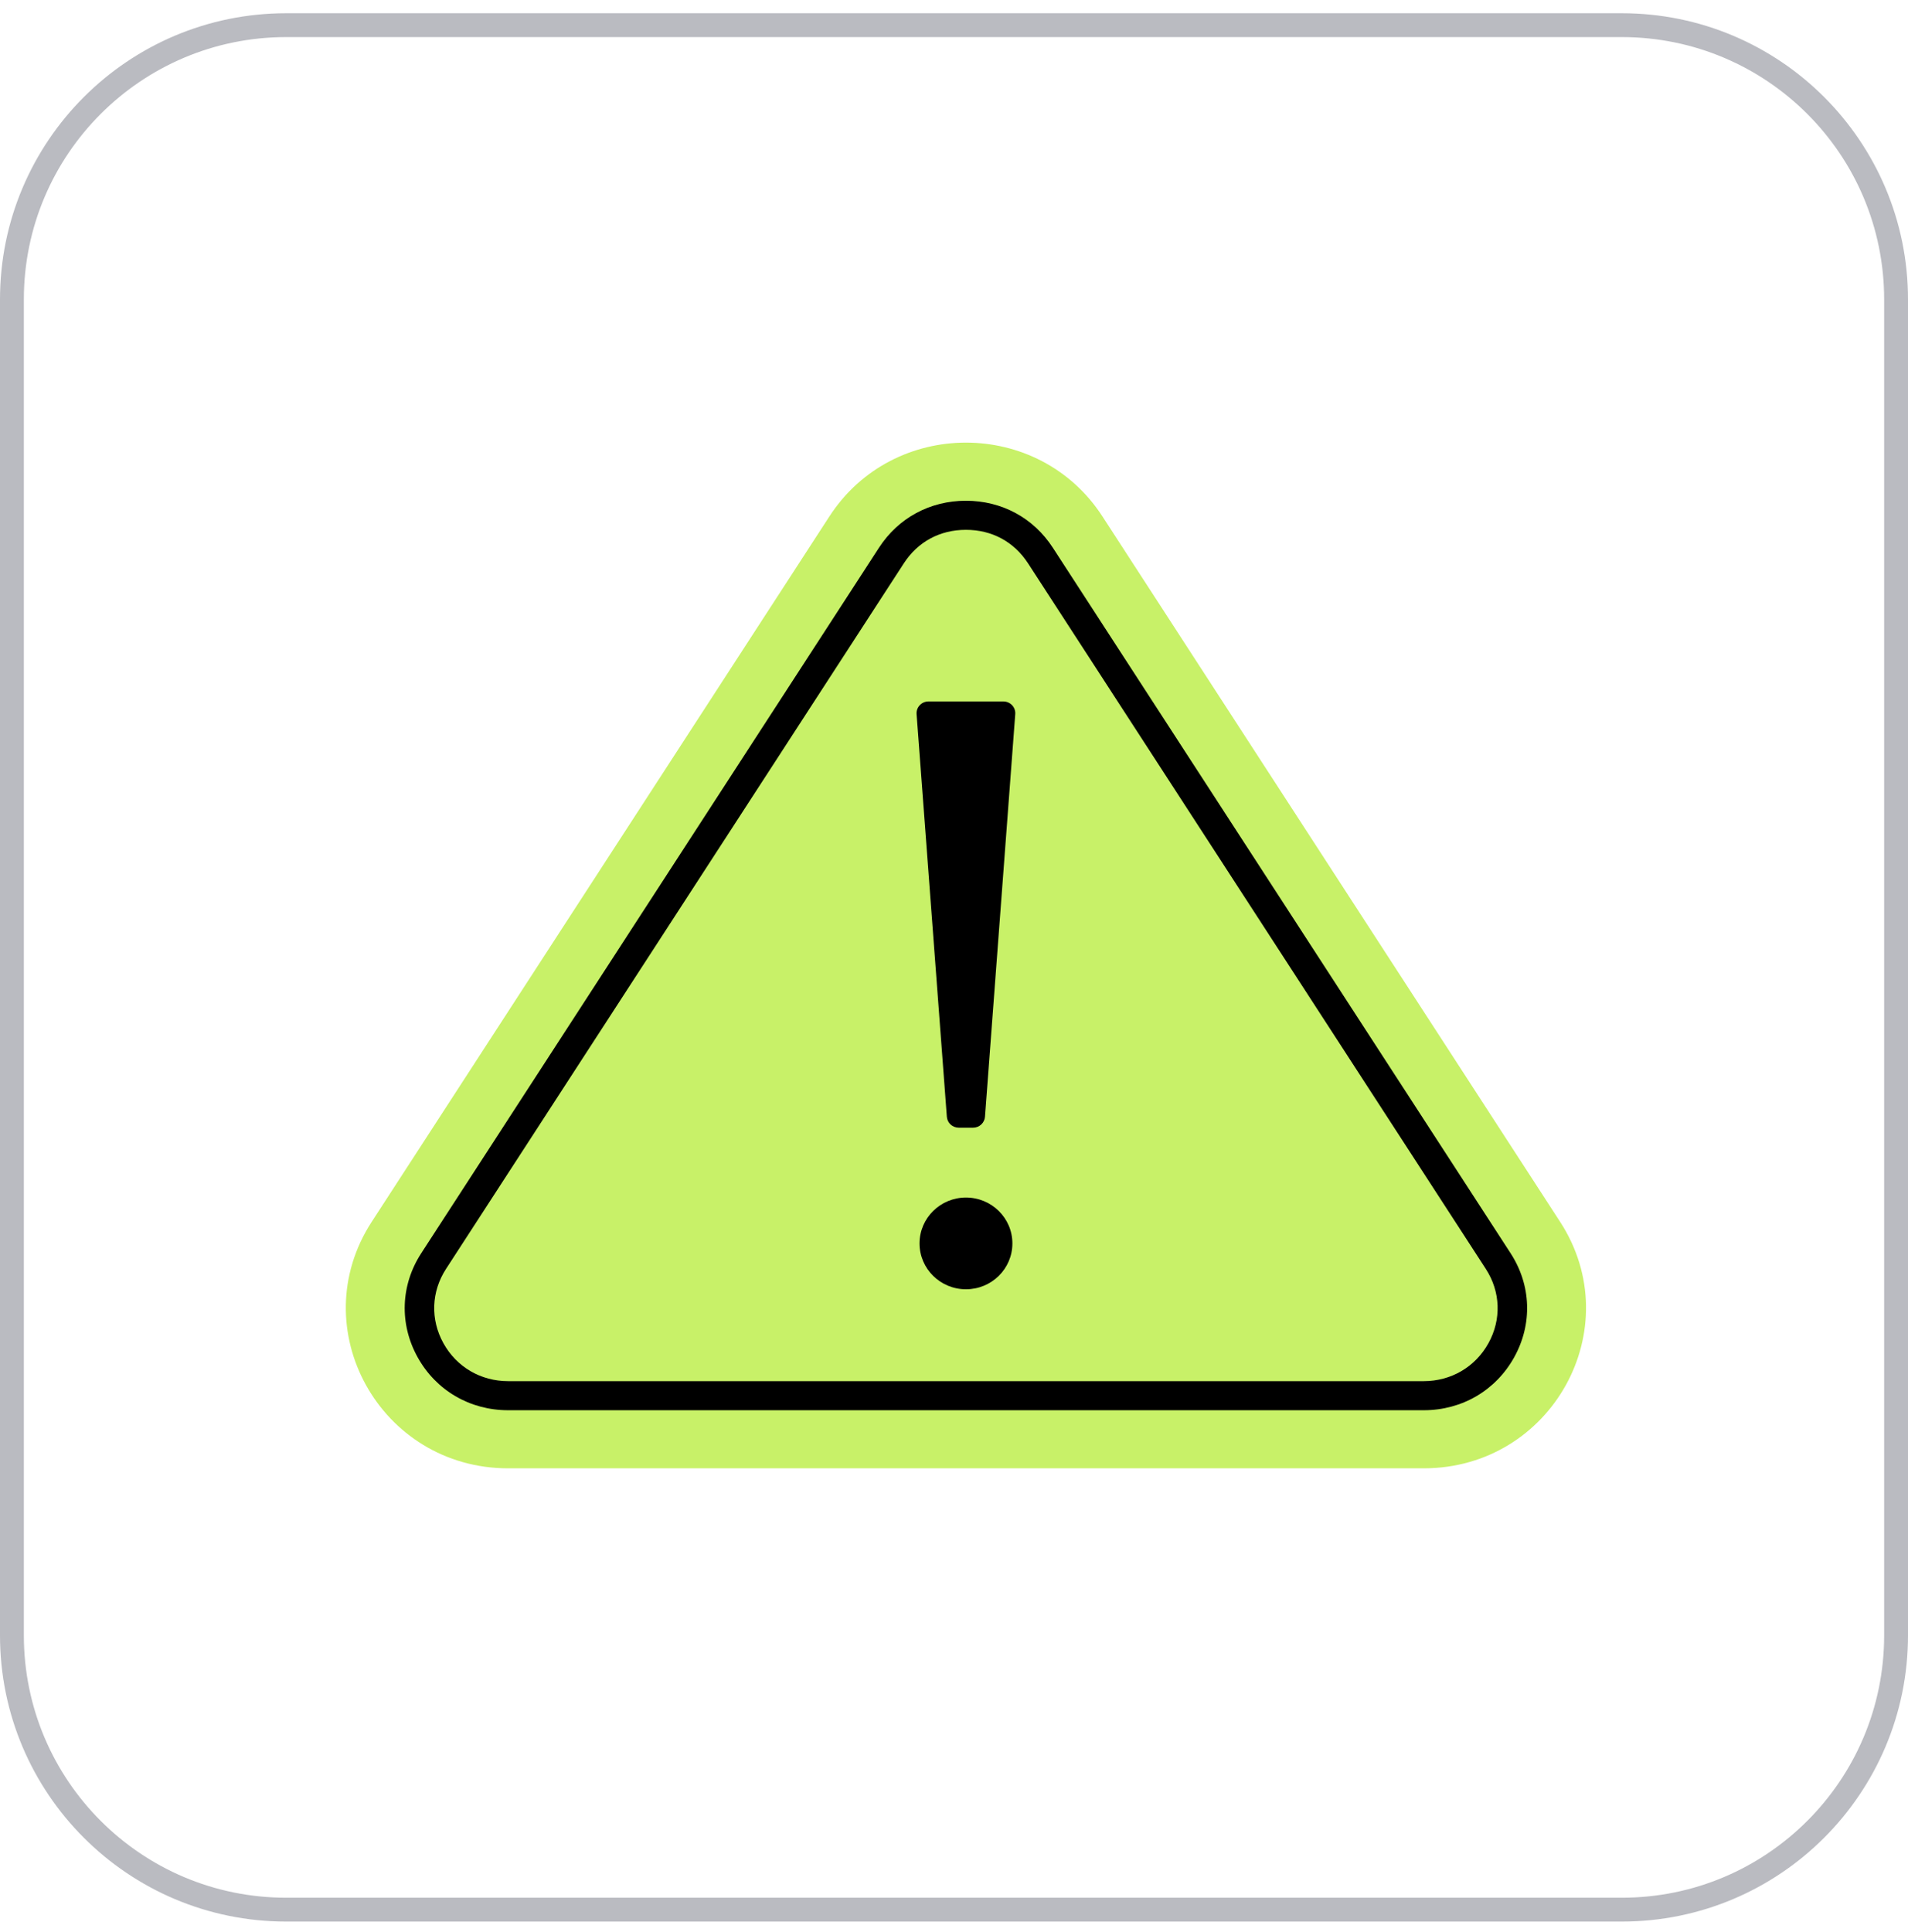 <svg width="80" height="81" viewBox="0 0 80 81" fill="none" xmlns="http://www.w3.org/2000/svg">
<path d="M0.5 12.555C0.5 6.203 5.649 1.055 12 1.055H68C74.351 1.055 79.5 6.203 79.5 12.555V68.555C79.5 74.906 74.351 80.055 68 80.055H12C5.649 80.055 0.5 74.906 0.5 68.555V12.555Z" stroke="#BABBC1"/>
<g clip-path="url(#clip0_7_3626)">
<path d="M59.693 61.554H21.307C15.935 61.554 12.686 55.688 15.585 51.221L34.778 21.645C37.452 17.525 43.548 17.525 46.221 21.645L65.414 51.221C68.314 55.688 65.065 61.554 59.693 61.554Z" fill="#C8F168"/>
<path d="M40.5 22.211C41.591 22.211 42.517 22.71 43.106 23.618L62.298 53.194C62.918 54.149 62.959 55.314 62.408 56.31C61.856 57.306 60.842 57.9 59.693 57.9H21.307C20.158 57.9 19.143 57.306 18.592 56.31C18.04 55.315 18.081 54.149 18.701 53.194L37.894 23.619C38.483 22.71 39.408 22.211 40.5 22.211ZM40.5 20.992C38.995 20.992 37.667 21.71 36.855 22.96L17.662 52.537C16.795 53.873 16.738 55.502 17.509 56.895C18.28 58.287 19.7 59.119 21.307 59.119H59.693C61.3 59.119 62.719 58.287 63.49 56.895C64.261 55.502 64.204 53.873 63.337 52.537L44.144 22.961C43.332 21.71 42.004 20.992 40.5 20.992Z" fill="black"/>
<path d="M40.8 47.274H40.199C39.937 47.274 39.719 47.075 39.7 46.816L38.431 29.937C38.409 29.651 38.639 29.406 38.93 29.406H42.069C42.36 29.406 42.59 29.65 42.568 29.937L41.299 46.816C41.279 47.075 41.062 47.274 40.8 47.274Z" fill="black"/>
<path d="M40.502 54.048C41.577 54.048 42.448 53.188 42.448 52.126C42.448 51.064 41.577 50.203 40.502 50.203C39.426 50.203 38.555 51.064 38.555 52.126C38.555 53.188 39.426 54.048 40.502 54.048Z" fill="black"/>
</g>
<defs>
<clipPath id="clip0_7_3626">
<rect width="52" height="43" fill="white" transform="translate(14.5 18.555)"/>
</clipPath>
</defs>
</svg>
